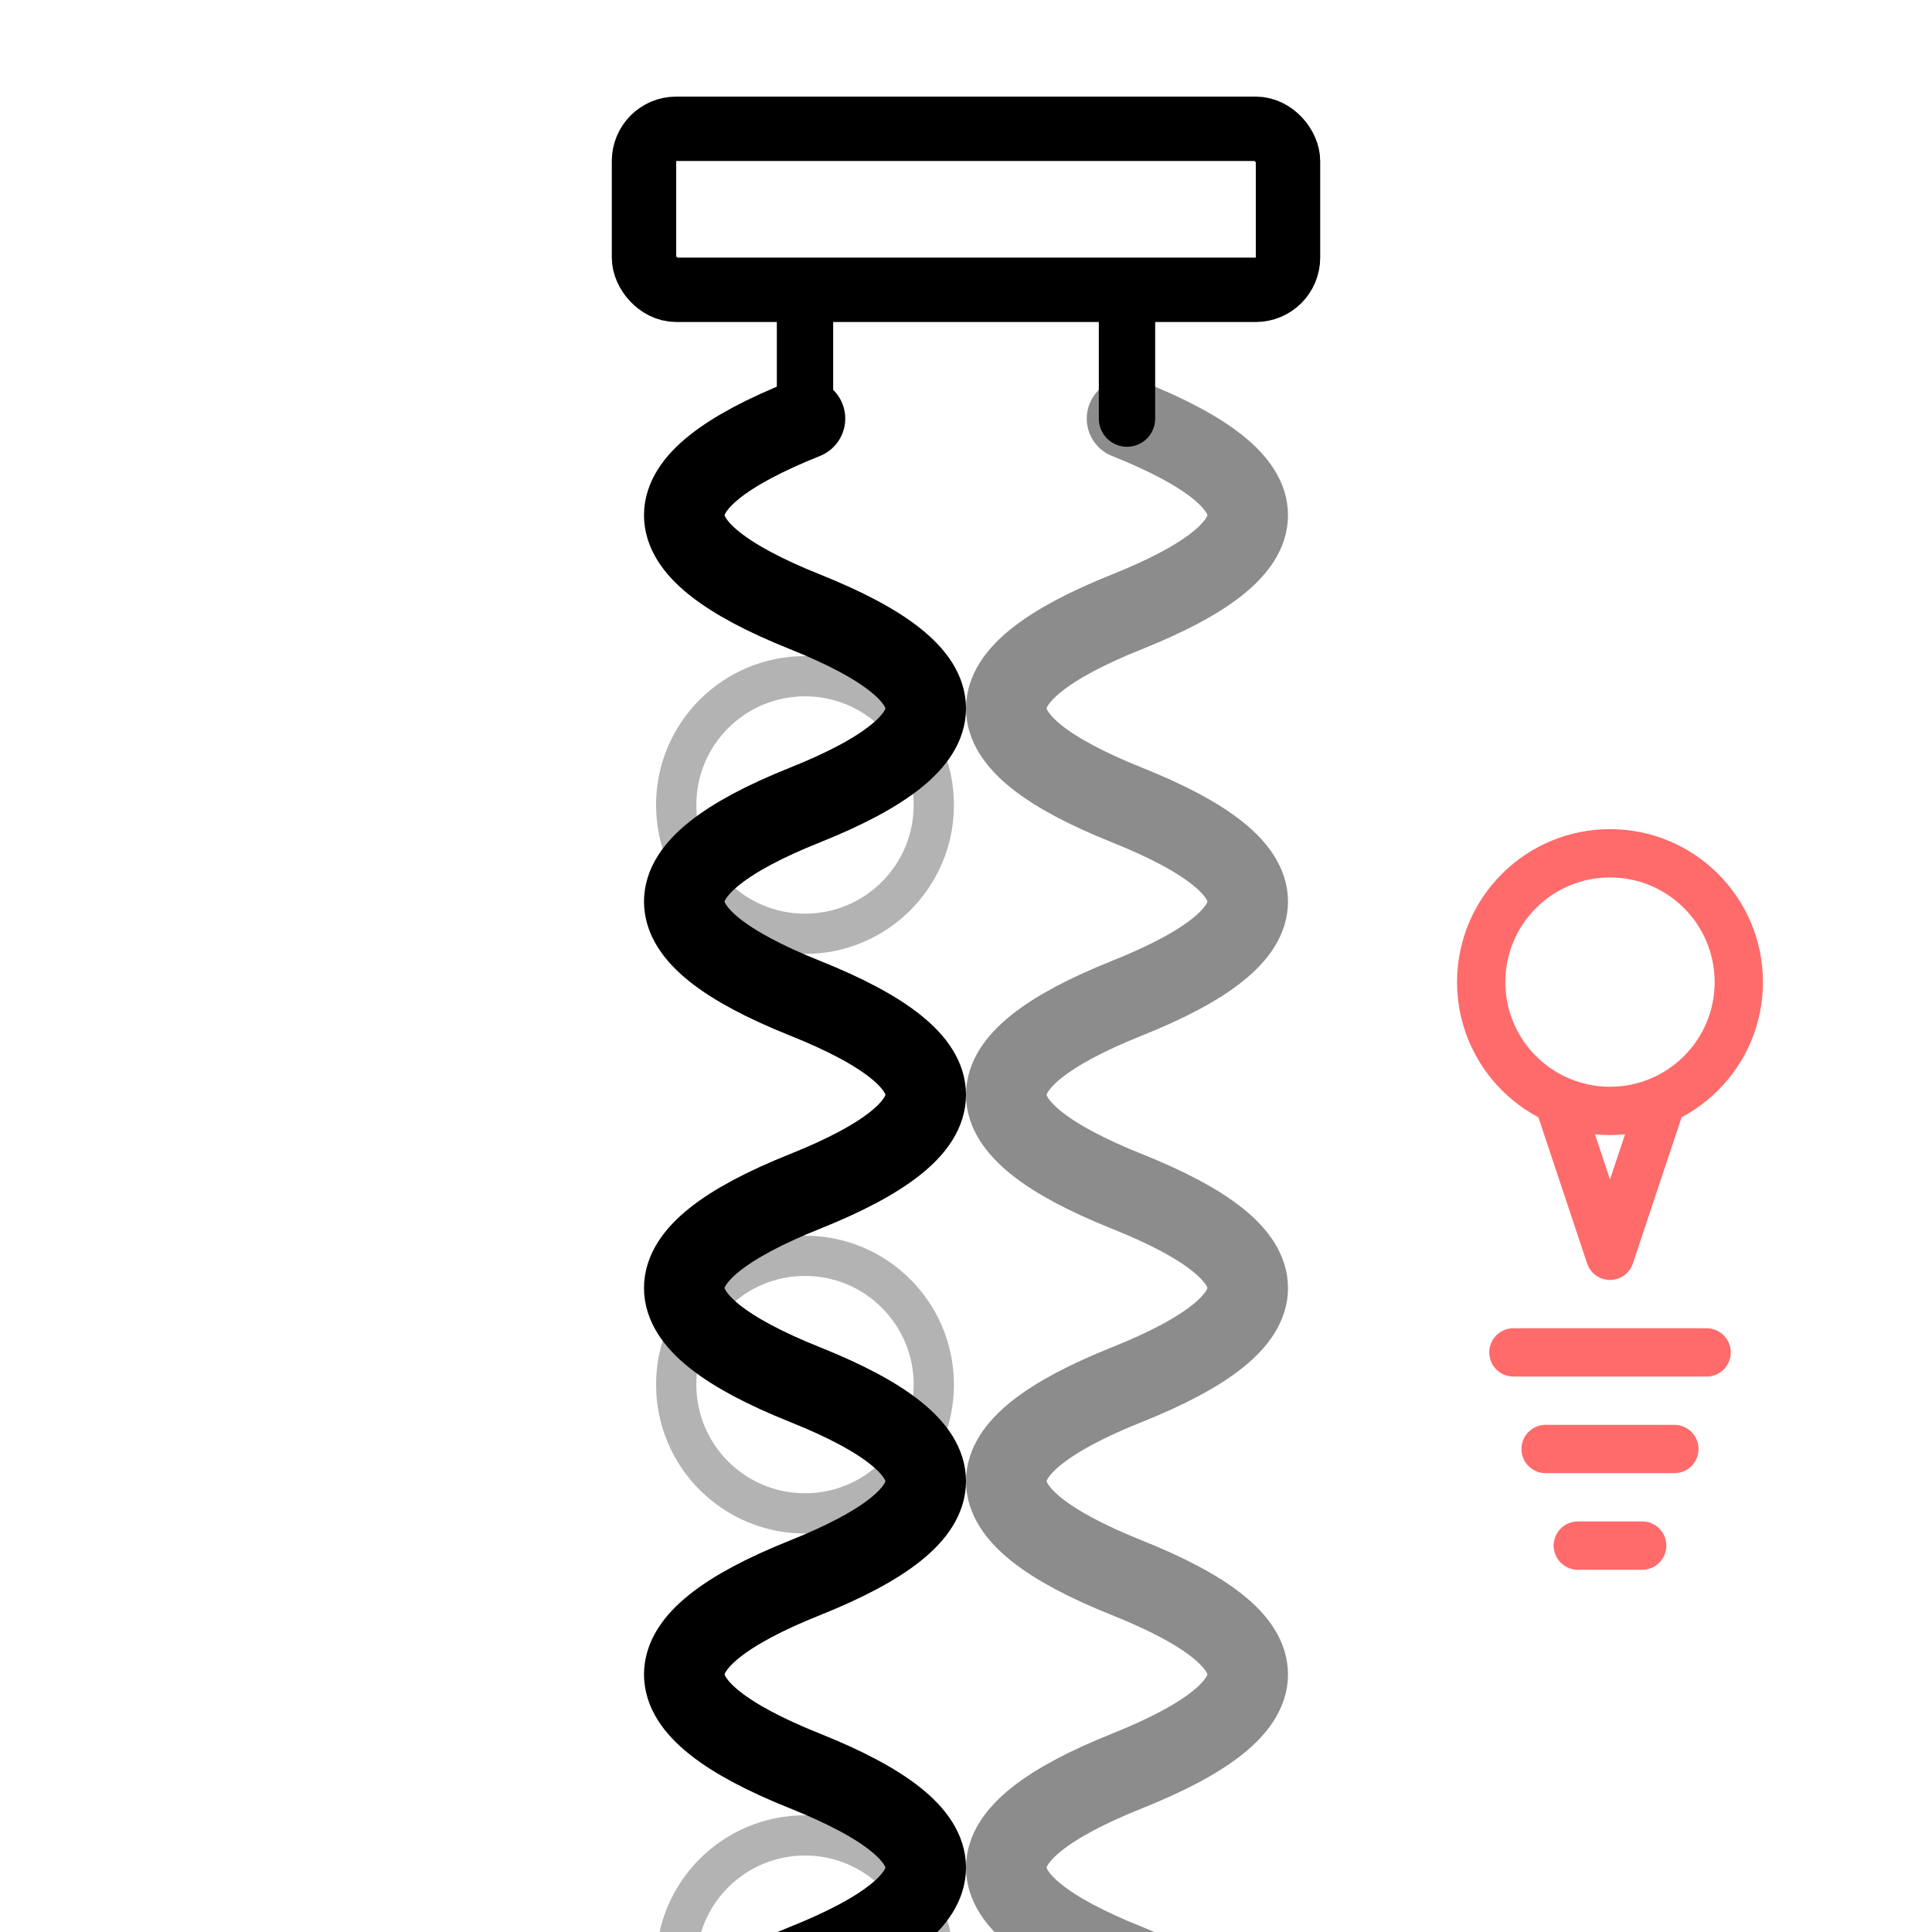 <svg xmlns="http://www.w3.org/2000/svg" width="120" height="120" viewBox="0 0 120 120" fill="none" stroke="currentColor" stroke-width="4" stroke-linecap="round" stroke-linejoin="round">
  <!-- Top connector with detail -->
  <rect x="40" y="8" width="40" height="10" rx="2" stroke-width="4"/>
  <line x1="50" y1="18" x2="50" y2="26" stroke-width="3.5"/>
  <line x1="70" y1="18" x2="70" y2="26" stroke-width="3.5"/>

  <!-- Precision coil wire (tight, uniform spacing) -->
  <g stroke-width="5">
    <!-- Front side -->
    <path d="M 50 26 Q 35 32, 50 38 Q 65 44, 50 50 Q 35 56, 50 62 Q 65 68, 50 74 Q 35 80, 50 86 Q 65 92, 50 98 Q 35 104, 50 110 Q 65 116, 50 122 Q 35 128, 50 134"/>

    <!-- Back side (lighter) -->
    <path d="M 70 26 Q 85 32, 70 38 Q 55 44, 70 50 Q 85 56, 70 62 Q 55 68, 70 74 Q 85 80, 70 86 Q 55 92, 70 98 Q 85 104, 70 110 Q 55 116, 70 122 Q 85 128, 70 134" opacity="0.45"/>
  </g>

  <!-- Wire thickness indicators (subtle) -->
  <circle cx="50" cy="50" r="8" fill="none" stroke-width="2.5" opacity="0.3"/>
  <circle cx="50" cy="86" r="8" fill="none" stroke-width="2.5" opacity="0.3"/>
  <circle cx="50" cy="122" r="8" fill="none" stroke-width="2.5" opacity="0.3"/>

  <!-- Bottom connector with detail -->
  <line x1="50" y1="134" x2="50" y2="142" stroke-width="3.5"/>
  <line x1="70" y1="134" x2="70" y2="142" stroke-width="3.5"/>
  <rect x="40" y="142" width="40" height="10" rx="2" stroke-width="4"/>

  <!-- SMA activation symbol (thermal) -->
  <g transform="translate(100, 76)" stroke="#ff6b6b" fill="none">
    <circle cx="0" cy="-15" r="8" stroke-width="3"/>
    <path d="M -3 -7 L 0 2 L 3 -7" stroke-width="3" stroke-linecap="round" stroke-linejoin="round"/>
    <path d="M -6 8 L 6 8" stroke-width="3"/>
    <path d="M -4 14 L 4 14" stroke-width="3"/>
    <path d="M -2 20 L 2 20" stroke-width="3"/>
  </g>
</svg>
